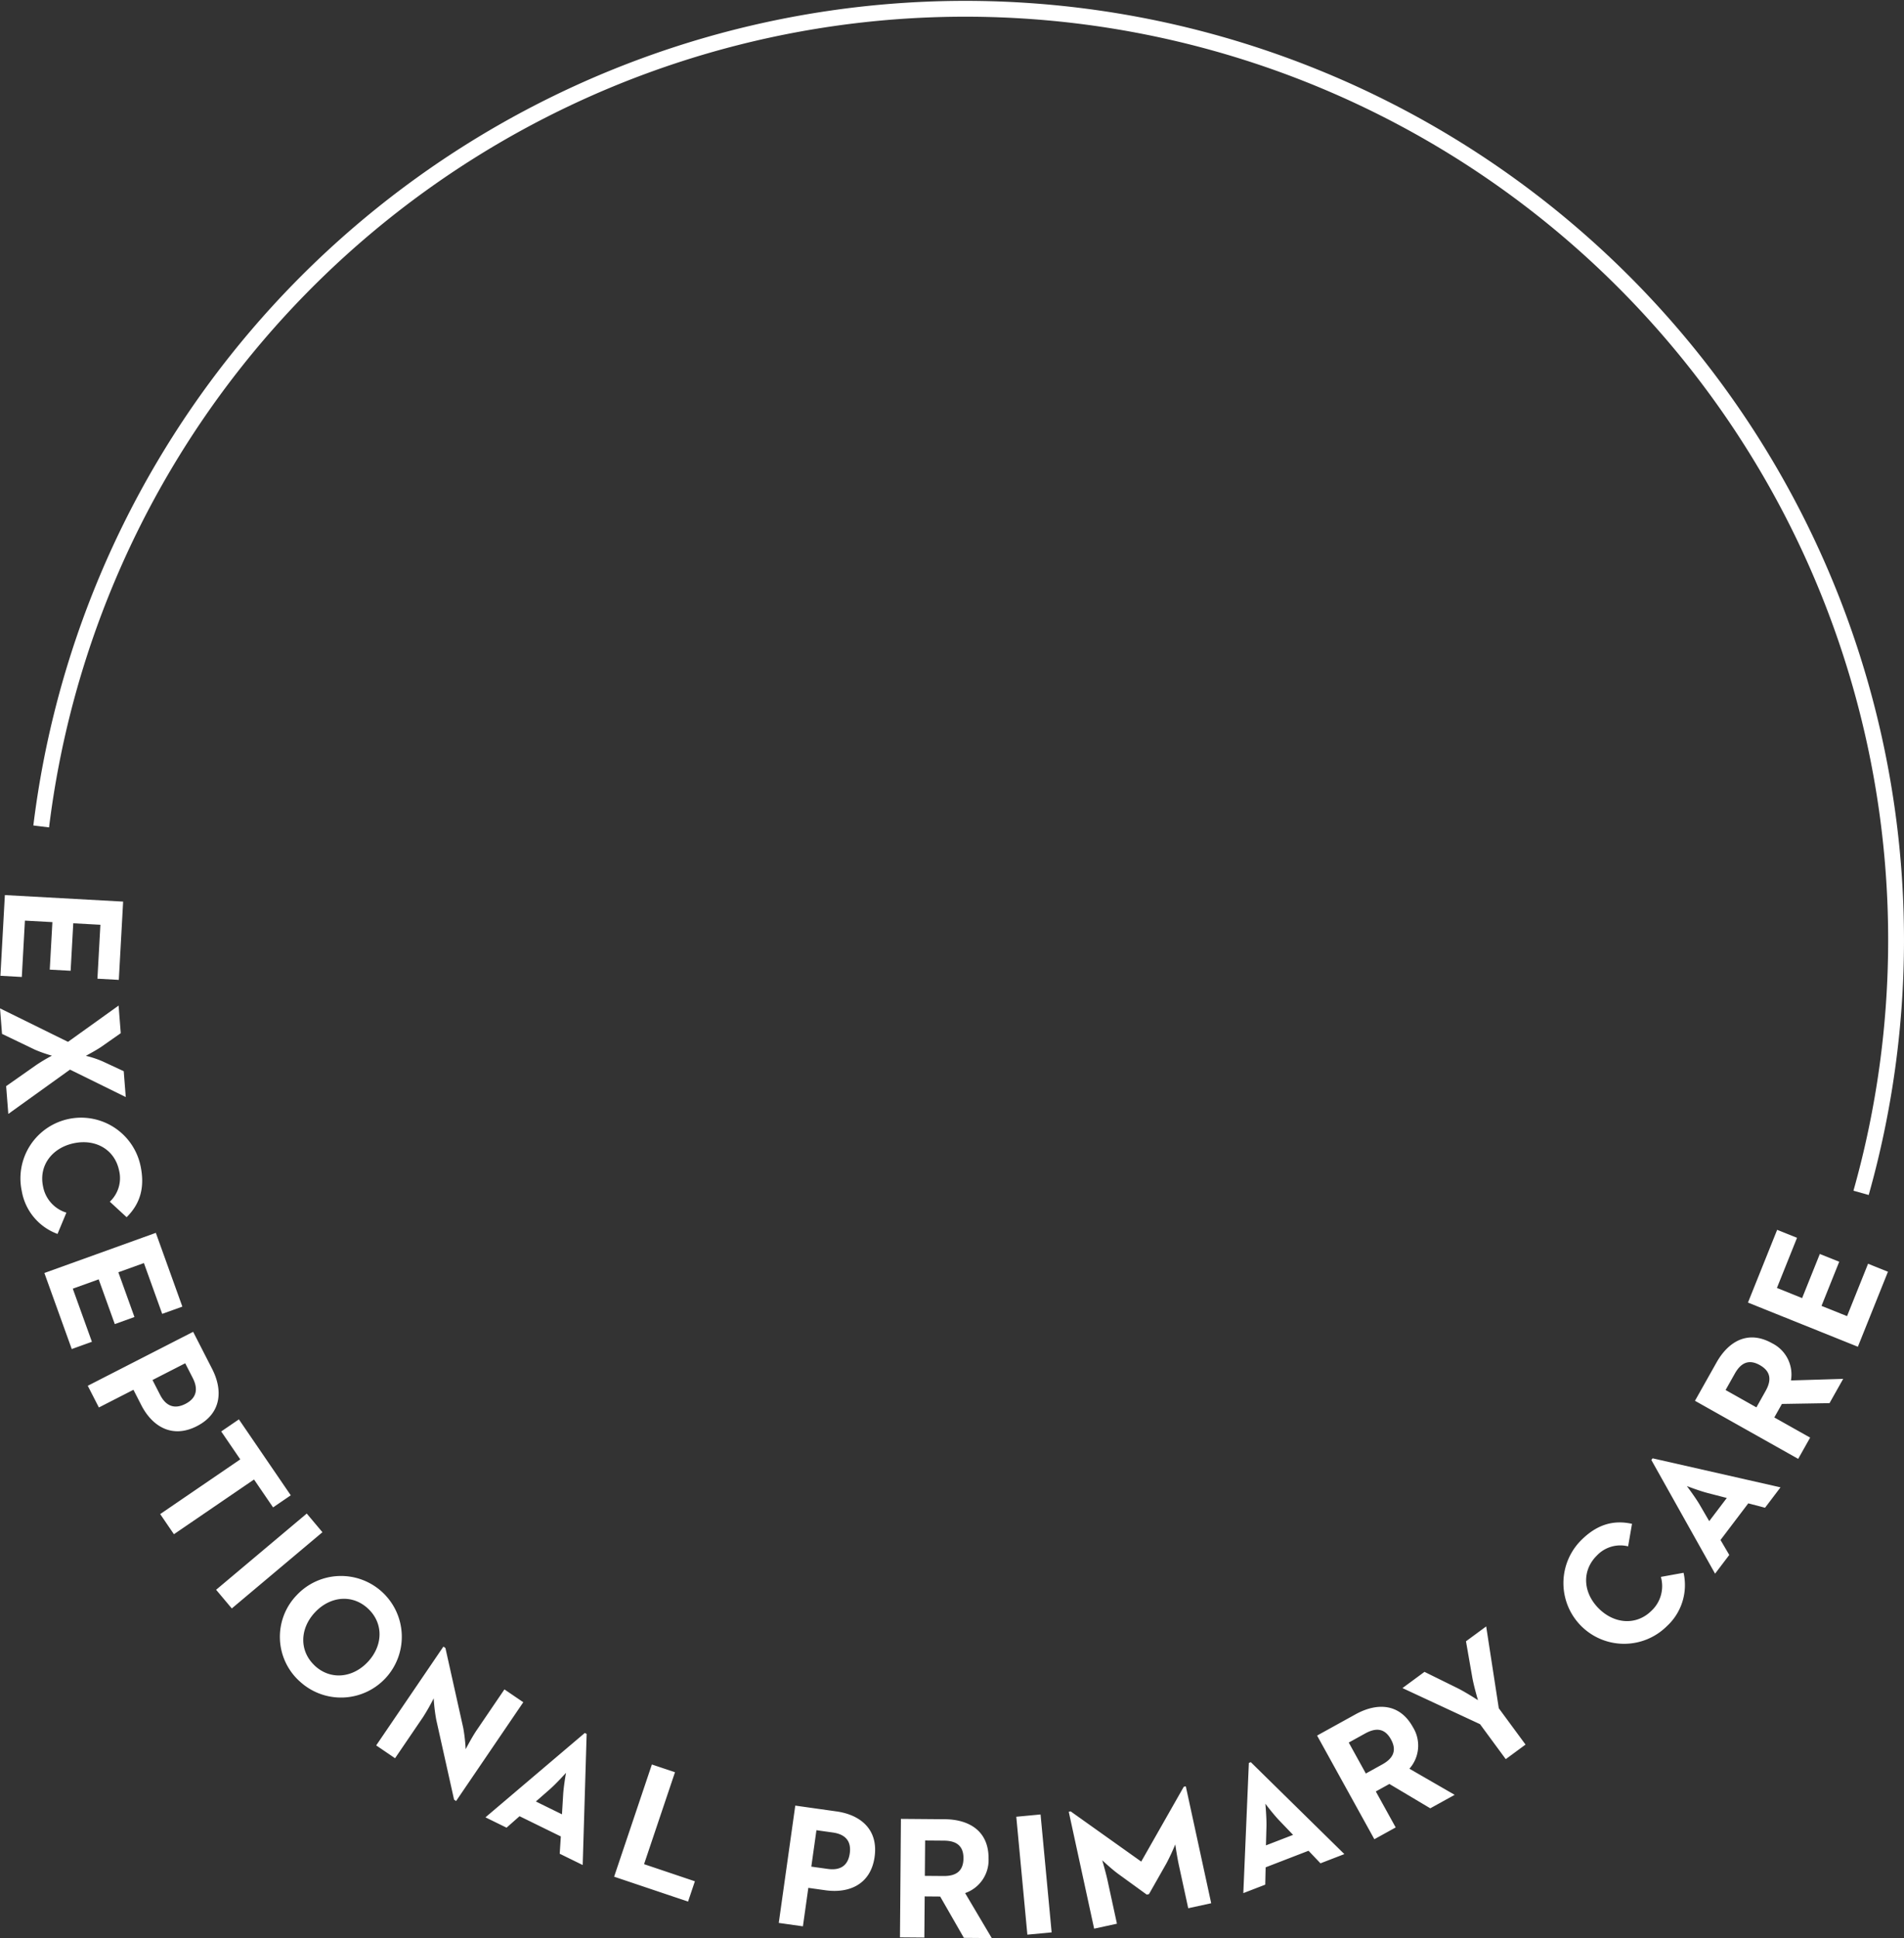 <svg id="_728x90_copy1.svg" data-name="728x90/copy1.svg" xmlns="http://www.w3.org/2000/svg" width="360.812" height="367.187" viewBox="0 0 360.812 367.187">
  <rect x="0" y="0" width="360.812" height="367.187" fill="#333333" stroke="none"/>
  <defs>
    <style>
      .cls-1 {
        fill: #fff;
      }

      .cls-1, .cls-2 {
        fill-rule: evenodd;
      }

      .cls-2 {
        fill: none;
        stroke: #fff;
        stroke-width: 3px;
      }
    </style>
  </defs>
  <path id="Exceptional_primary_care" data-name="Exceptional primary care" class="cls-1" d="M92.391,243.67l-0.843,15.292,4.054,0.223,0.589-10.678,5.207,0.287-0.5,9,3.955,0.218,0.5-9,5.142,0.284-0.564,10.216,4.054,0.224,0.818-14.831Zm-0.916,21.463,0.379,4.836,6.224,2.988a24.918,24.918,0,0,0,3.233,1.136,31.566,31.566,0,0,0-3,1.791l-5.678,3.986,0.412,5.263,11.688-8.395,10.567,5.2-0.384-4.9-4.018-1.869a18.762,18.762,0,0,0-3.16-1.044c0.19-.114,1.907-1.009,2.943-1.719l3.671-2.571-0.409-5.23-9.589,6.873Zm4.115,34.586a10.561,10.561,0,0,0,6.78,8.148l1.679-4.031a6.4,6.4,0,0,1-4.422-4.969c-0.838-3.973,1.728-7.314,5.829-8.18s7.735,1.167,8.573,5.139a6.117,6.117,0,0,1-1.749,5.935l3.184,2.938c2.652-2.618,3.473-5.76,2.634-9.732A11.5,11.5,0,1,0,95.59,299.719Zm4.288,15.549,5.189,14.409,3.82-1.376-3.624-10.061,4.907-1.767,3.053,8.478,3.726-1.342-3.053-8.478,4.845-1.744,3.466,9.626,3.82-1.375L121,307.663Zm8.225,21.367,2.105,4.112,6.549-3.353,1.488,2.907c2.075,4.052,5.859,6.377,10.528,3.986s4.982-6.775,2.892-10.857l-3.594-7.018Zm12.265-1.09,6.2-3.173,1.429,2.79c1.007,1.967.847,3.754-1.385,4.9-2.2,1.127-3.774.3-4.811-1.725Zm1.456,25.4,2.606,3.814,15.177-10.368,3.611,5.286,3.352-2.29L136.741,343l-3.352,2.29L137,350.577Zm10.6,14.339,2.973,3.536,17.176-14.441-2.973-3.536Zm15.866,17.373a11.517,11.517,0,1,0-.6-16.346A11.364,11.364,0,0,0,148.285,392.658Zm2.82-3.01c-2.985-2.8-2.819-7.029.047-10.087s7.077-3.5,10.063-.7,2.819,7.03-.047,10.088S154.091,392.447,151.1,389.648Zm26.408,25.4,0.382,0.26,12.734-18.717-3.575-2.432-5.29,7.776c-0.872,1.283-2.056,3.551-2.056,3.551a31.854,31.854,0,0,0-.456-4.023l-3.382-15.153-0.382-.259-12.734,18.717,3.574,2.432,5.291-7.776a39.668,39.668,0,0,0,2.029-3.569,33.446,33.446,0,0,0,.483,4.041Zm5.945,3.349,4,1.96,2.462-2.174,7.821,3.834-0.21,3.278,4.355,2.135,0.749-24.84-0.356-.174Zm9.553-3,2.769-2.427c1.246-1.117,2.869-2.93,2.943-3-0.043.236-.452,2.571-0.543,4.18l-0.222,3.676Zm14.831,14.247,14.01,4.715,1.295-3.847-9.632-3.242,5.862-17.418L215,408.384Zm31.2,8.757,4.576,0.644,1.026-7.288,3.236,0.455c4.511,0.635,8.592-1.124,9.323-6.321s-2.677-7.977-7.22-8.616l-7.812-1.1Zm6.168-10.665,0.971-6.9,3.105,0.437c2.19,0.308,3.56,1.467,3.21,3.952-0.345,2.451-1.926,3.262-4.181,2.944Zm16.8,13.395,4.62,0.037,0.063-7.789,2.938,0.024,4.491,7.826,5.281,0.042-5.047-8.523a6.606,6.606,0,0,0,4.442-6.533c0.043-5.247-3.7-7.423-8.29-7.46l-8.317-.067Zm4.715-11.647,0.054-6.7,3.564,0.028c2.212,0.018,3.723.856,3.7,3.364-0.02,2.475-1.48,3.355-3.757,3.336Zm19.428,11.14,4.6-.433-2.1-22.339-4.6.433Zm12.654-1.135,4.32-.939-1.786-8.221c-0.322-1.484-1-3.8-1-3.8s1.743,1.647,3.026,2.584l5.411,3.923,0.419-.091,3.3-5.814a39.75,39.75,0,0,0,1.681-3.607s0.35,2.389.672,3.872l1.786,8.222,4.353-.946-4.812-22.15-0.387.084-8.062,14.176-13.378-9.518-0.355.077Zm28.27-6.734,4.155-1.605,0.076-3.283,8.126-3.139,2.264,2.38,4.525-1.747-17.729-17.419-0.369.142Zm4.287-9.049,0.1-3.681c0.026-1.673-.2-4.1-0.207-4.2,0.144,0.191,1.58,2.077,2.7,3.237l2.548,2.659Zm20.544-1.162,4.043-2.234-3.766-6.816,2.571-1.42,7.751,4.613,4.621-2.553-8.577-4.949a6.605,6.605,0,0,0,.665-7.87c-2.537-4.592-6.867-4.65-10.882-2.432l-7.278,4.022ZM350.3,410.092l-3.239-5.863,3.119-1.724c1.935-1.069,3.662-1.081,4.875,1.114,1.2,2.166.357,3.648-1.636,4.749Zm26.513-2.721,3.747-2.759-5.067-6.884-2.388-15.5-3.828,2.817,1.174,6.718c0.314,1.818,1.1,4.439,1.1,4.439s-2.363-1.54-3.967-2.326l-6.171-3.04-4.173,3.072,14.7,6.839Zm30.53-25.192a10.556,10.556,0,0,0,3.164-10.113l-4.3.777a6.393,6.393,0,0,1-1.773,6.409c-2.88,2.859-7.078,2.517-10.03-.456s-3.217-7.128-.337-9.987a6.117,6.117,0,0,1,5.933-1.751l0.738-4.267c-3.636-.806-6.719.209-9.6,3.068A11.5,11.5,0,1,0,407.345,382.179Zm9.137-9.945,2.691-3.55-1.662-2.833,5.263-6.941,3.176,0.834,2.931-3.865-24.237-5.5-0.239.315Zm-1.11-9.951-1.851-3.184c-0.857-1.436-2.326-3.378-2.384-3.464,0.223,0.087,2.436.937,4,1.334l3.566,0.923Zm16.858-11.8,2.266-4.027-6.789-3.82,1.441-2.56,9.022-.15,2.59-4.6-9.9.3a6.605,6.605,0,0,0-3.572-7.046c-4.573-2.574-8.288-.347-10.538,3.652l-4.079,7.249Zm-7.917-9.757-5.839-3.286,1.748-3.106c1.084-1.928,2.548-2.846,4.734-1.616,2.157,1.214,2.222,2.916,1.1,4.9Zm19.229-11.484,5.7-14.213-3.768-1.511-3.982,9.924-4.839-1.942,3.355-8.362-3.675-1.475-3.356,8.362L428.2,318.1l3.81-9.5-3.767-1.511-5.531,13.783Z" transform="translate(-91.469 -74.094)"/>
  <path id="Ellipse_3_copy_3" data-name="Ellipse 3 copy 3" class="cls-2" d="M99.277,230.667a176.409,176.409,0,1,1,344.871,69.416" transform="translate(-91.469 -74.094)"/>
</svg>
